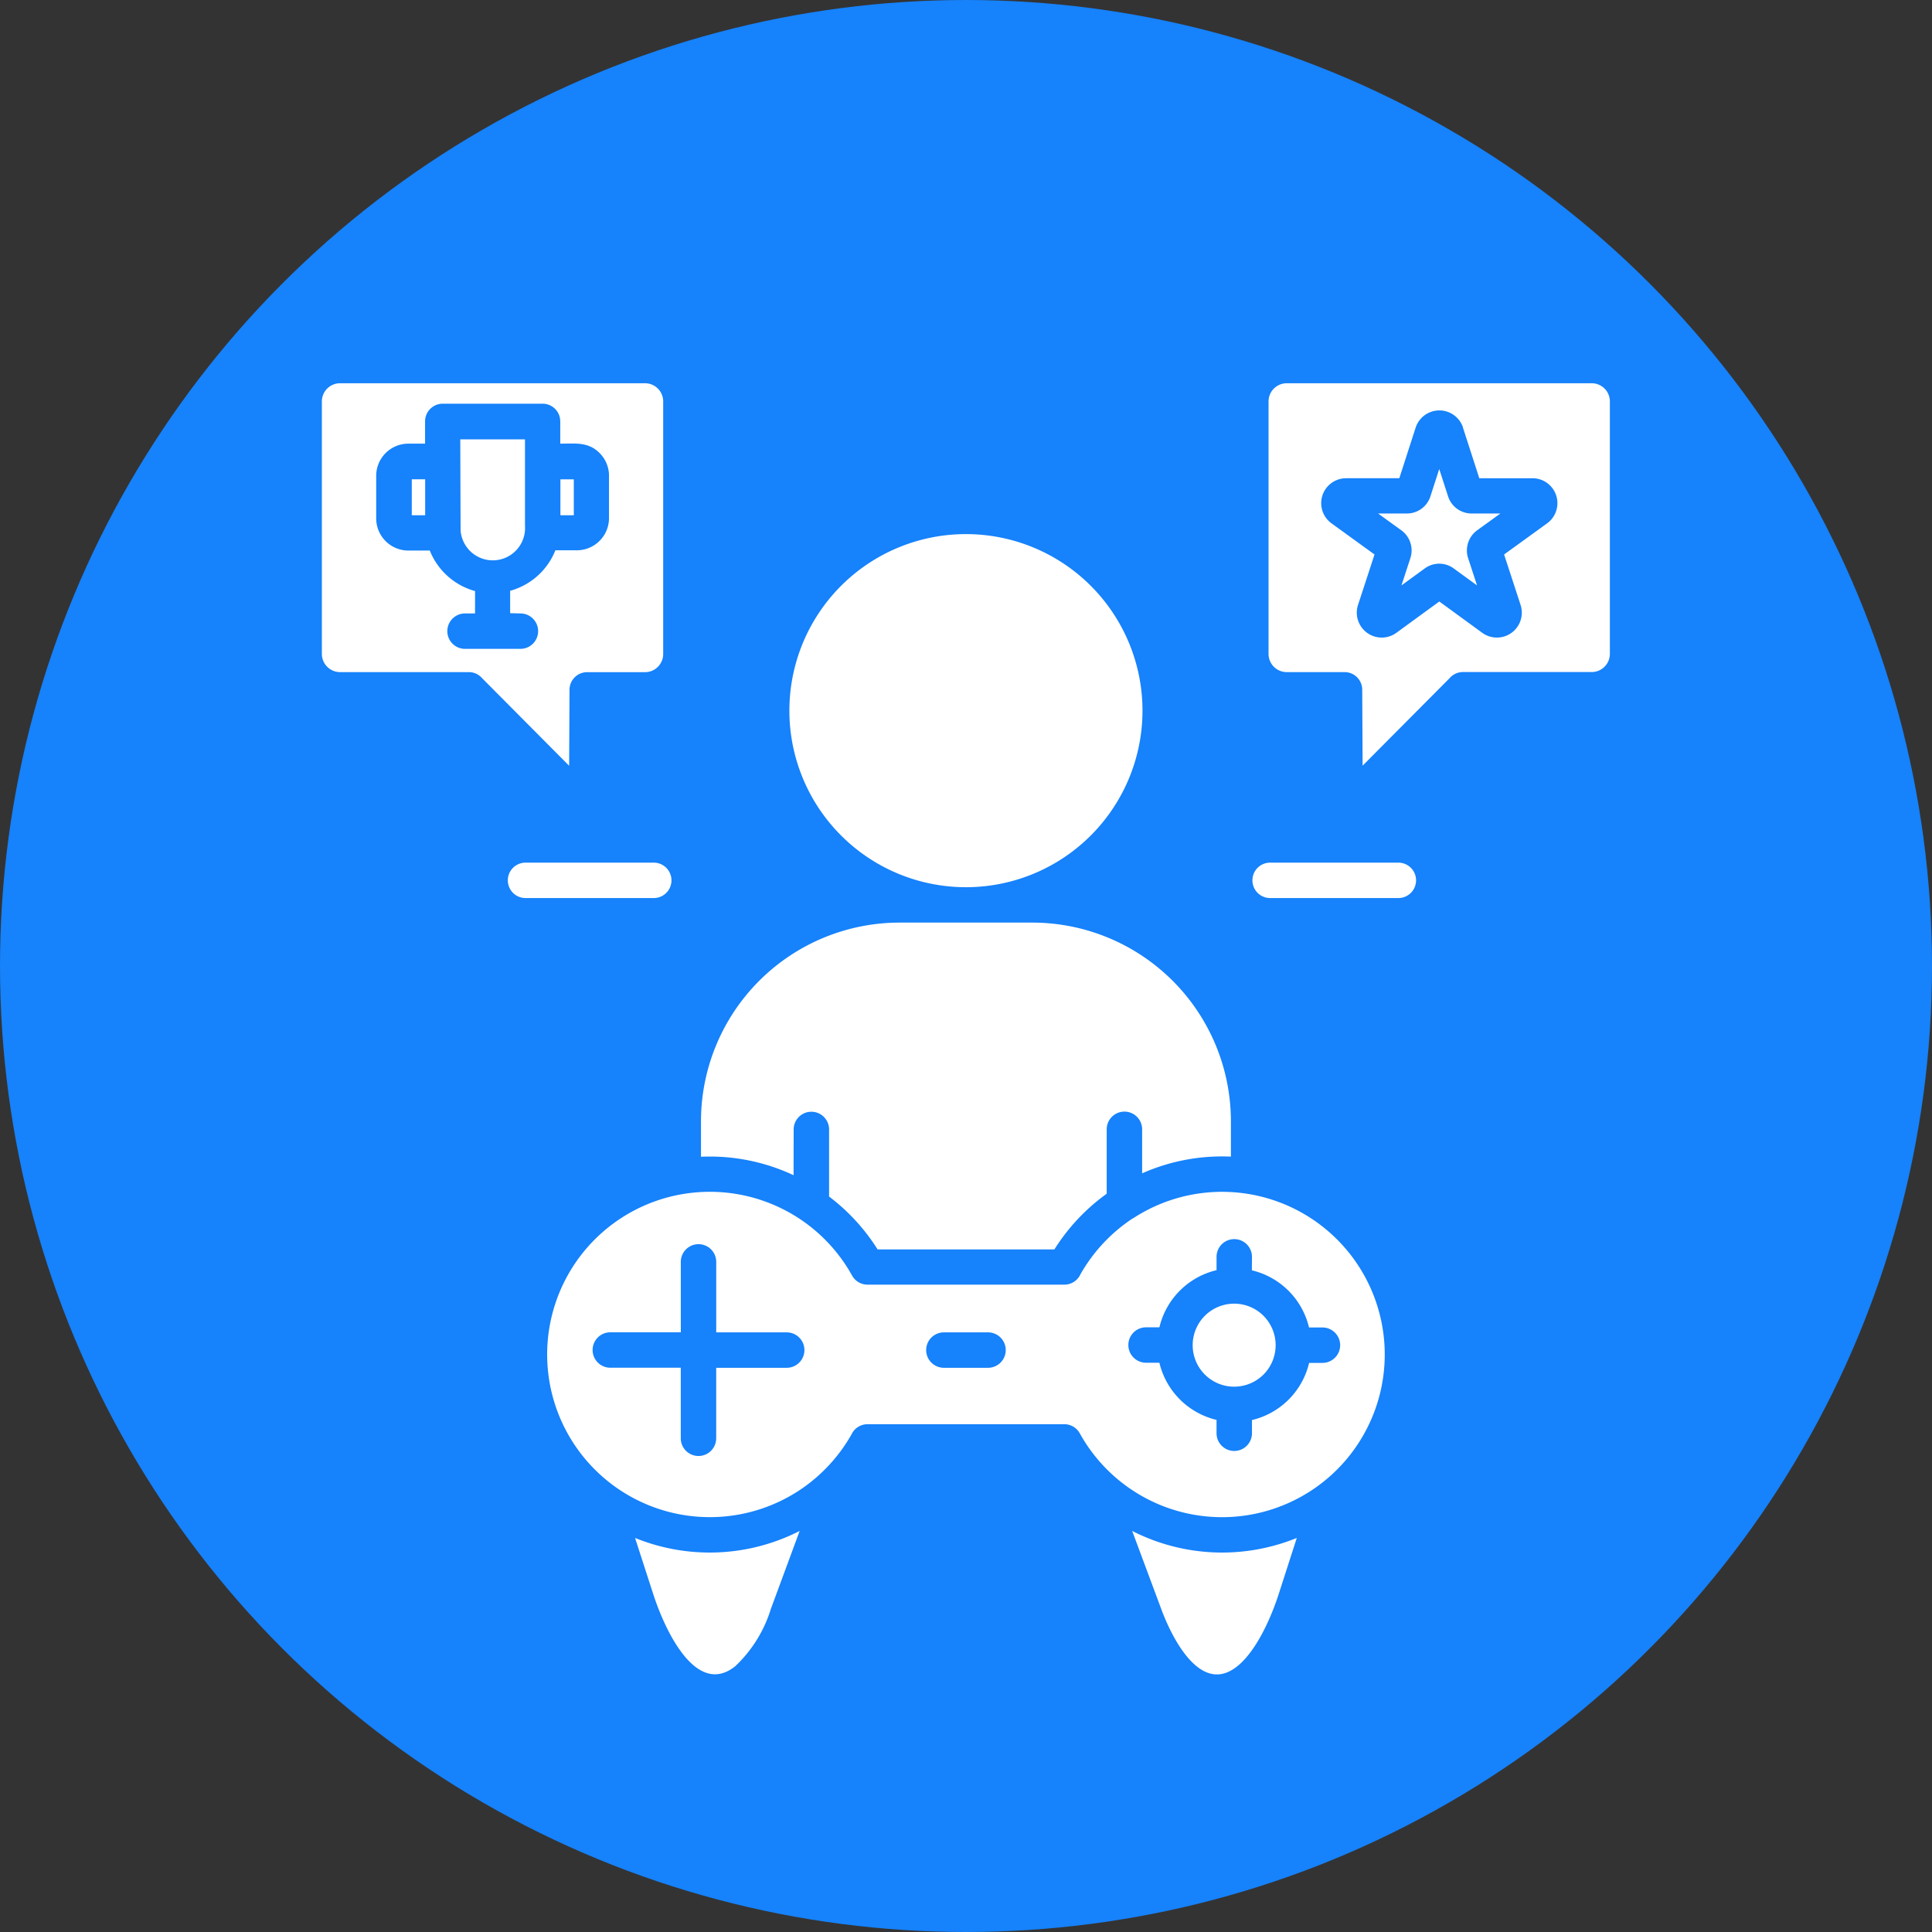 <svg xmlns="http://www.w3.org/2000/svg" width="60" height="60" viewBox="0 0 60 60">
  <rect x="0" y="0" width="60" height="60" fill="#333333" stroke="none"/>
  <g id="Grupo_1078851" data-name="Grupo 1078851" transform="translate(-180 -3571)">
    <circle id="Elipse_10108" data-name="Elipse 10108" cx="30" cy="30" r="30" transform="translate(180 3571)" fill="#1682fb"/>
    <path id="gamification" d="M57.526,52.642a5.483,5.483,0,1,0-5.481-5.483A5.483,5.483,0,0,0,57.526,52.642ZM52.364,72.634a6.15,6.15,0,0,1-5.112.217l.564,1.742c.379,1.17,1.351,3.212,2.555,2.236a4.118,4.118,0,0,0,1.1-1.777Zm15.439.217a6.15,6.15,0,0,1-5.112-.217l.9,2.418c.338.912.98,2.07,1.763,2.037.849-.036,1.545-1.435,1.889-2.5ZM51.962,66.467a.549.549,0,1,1,0,1.1H49.772v2.189a.549.549,0,1,1-1.1,0V67.565H46.484a.549.549,0,1,1,0-1.1h2.189V64.278a.549.549,0,0,1,1.1,0v2.189Zm14.808-.514a1.289,1.289,0,1,0,0,1.823A1.291,1.291,0,0,0,66.769,65.953Zm-.362-1.413a2.392,2.392,0,0,1,1.775,1.775H68.6a.549.549,0,0,1,0,1.1h-.414a2.391,2.391,0,0,1-1.775,1.775V69.6a.549.549,0,1,1-1.1,0v-.415a2.391,2.391,0,0,1-1.775-1.775h-.414a.549.549,0,1,1,0-1.1h.414a2.391,2.391,0,0,1,1.775-1.775v-.414a.549.549,0,1,1,1.1,0Zm-8.194,1.927a.549.549,0,1,1,0,1.1H56.843a.549.549,0,1,1,0-1.1ZM76.968,36.991h-9.48a.565.565,0,0,0-.562.562V45.4a.565.565,0,0,0,.562.562h1.8v0a.547.547,0,0,1,.547.545l.012,2.361,2.7-2.716a.548.548,0,0,1,.417-.192h4a.565.565,0,0,0,.562-.562V37.553A.564.564,0,0,0,76.968,36.991Zm-29.4,0h-9.48a.565.565,0,0,0-.562.562V45.4a.565.565,0,0,0,.562.562h4a.548.548,0,0,1,.417.192l2.7,2.716.012-2.361a.547.547,0,0,1,.547-.545v0h1.8a.565.565,0,0,0,.562-.562V37.553A.565.565,0,0,0,47.572,36.991ZM62.783,62.884A5.052,5.052,0,1,1,61.062,69.6a.547.547,0,0,0-.479-.281v0H54.472a.549.549,0,0,0-.5.321,5.083,5.083,0,0,1-.832,1.091,5,5,0,0,1-1.006.778,5.052,5.052,0,1,1,1.859-6.805.547.547,0,0,0,.479.281v0h6.112a.549.549,0,0,0,.5-.321,5.081,5.081,0,0,1,1.622-1.735A.56.56,0,0,0,62.783,62.884ZM52.178,60.165a.549.549,0,1,1,1.1,0v2.084a6.18,6.18,0,0,1,1.507,1.642h5.49a6.178,6.178,0,0,1,1.625-1.73v-2a.549.549,0,1,1,1.1,0v1.367a6.122,6.122,0,0,1,2.757-.519V59.894A6.173,6.173,0,0,0,59.6,53.741H55.456A6.173,6.173,0,0,0,49.3,59.894v1.119a6.12,6.12,0,0,1,2.875.573ZM72.5,40.5a.766.766,0,0,0,.737.536l.889,0-.72.521a.773.773,0,0,0-.282.867l.277.846-.719-.524a.76.76,0,0,0-.91,0l-.719.524.277-.846a.771.771,0,0,0-.282-.867l-.72-.521.889,0a.765.765,0,0,0,.737-.536l.273-.845Zm.464-2.129.507,1.57,1.652,0a.774.774,0,0,1,.455,1.4l-1.337.968.513,1.569a.774.774,0,0,1-1.191.864l-1.334-.973-1.334.973a.774.774,0,0,1-1.191-.864l.513-1.569-1.337-.968a.774.774,0,0,1,.455-1.4l1.652,0,.507-1.57a.774.774,0,0,1,1.473,0Zm-29.13.362v2.686a1,1,0,0,1-2,.139l-.01-2.825h2.005Zm-3.1,2.357h-.416V39.974h.416Zm4.2-1.115h.416v1.115h-.416ZM43.692,44.14a.549.549,0,0,1,0,1.1h-1.72a.549.549,0,1,1,0-1.1h.311v-.695a2.115,2.115,0,0,1-1.405-1.258h-.665a1,1,0,0,1-1-1v-1.32a1,1,0,0,1,1-1h.518v-.692a.549.549,0,0,1,.549-.549h3.1a.549.549,0,0,1,.549.549v.692c.482,0,.869-.061,1.222.292a.993.993,0,0,1,.292.7v1.32a1,1,0,0,1-1,1h-.665a2.115,2.115,0,0,1-1.405,1.258v.695Zm.159,8.839a.549.549,0,1,1,0-1.1h3.982a.549.549,0,1,1,0,1.1Zm23.124,0a.549.549,0,0,1,0-1.1h3.982a.549.549,0,0,1,0,1.1Z" transform="translate(152.47 3545.911)" fill="#fff" fill-rule="evenodd"/>
  </g>
</svg>
